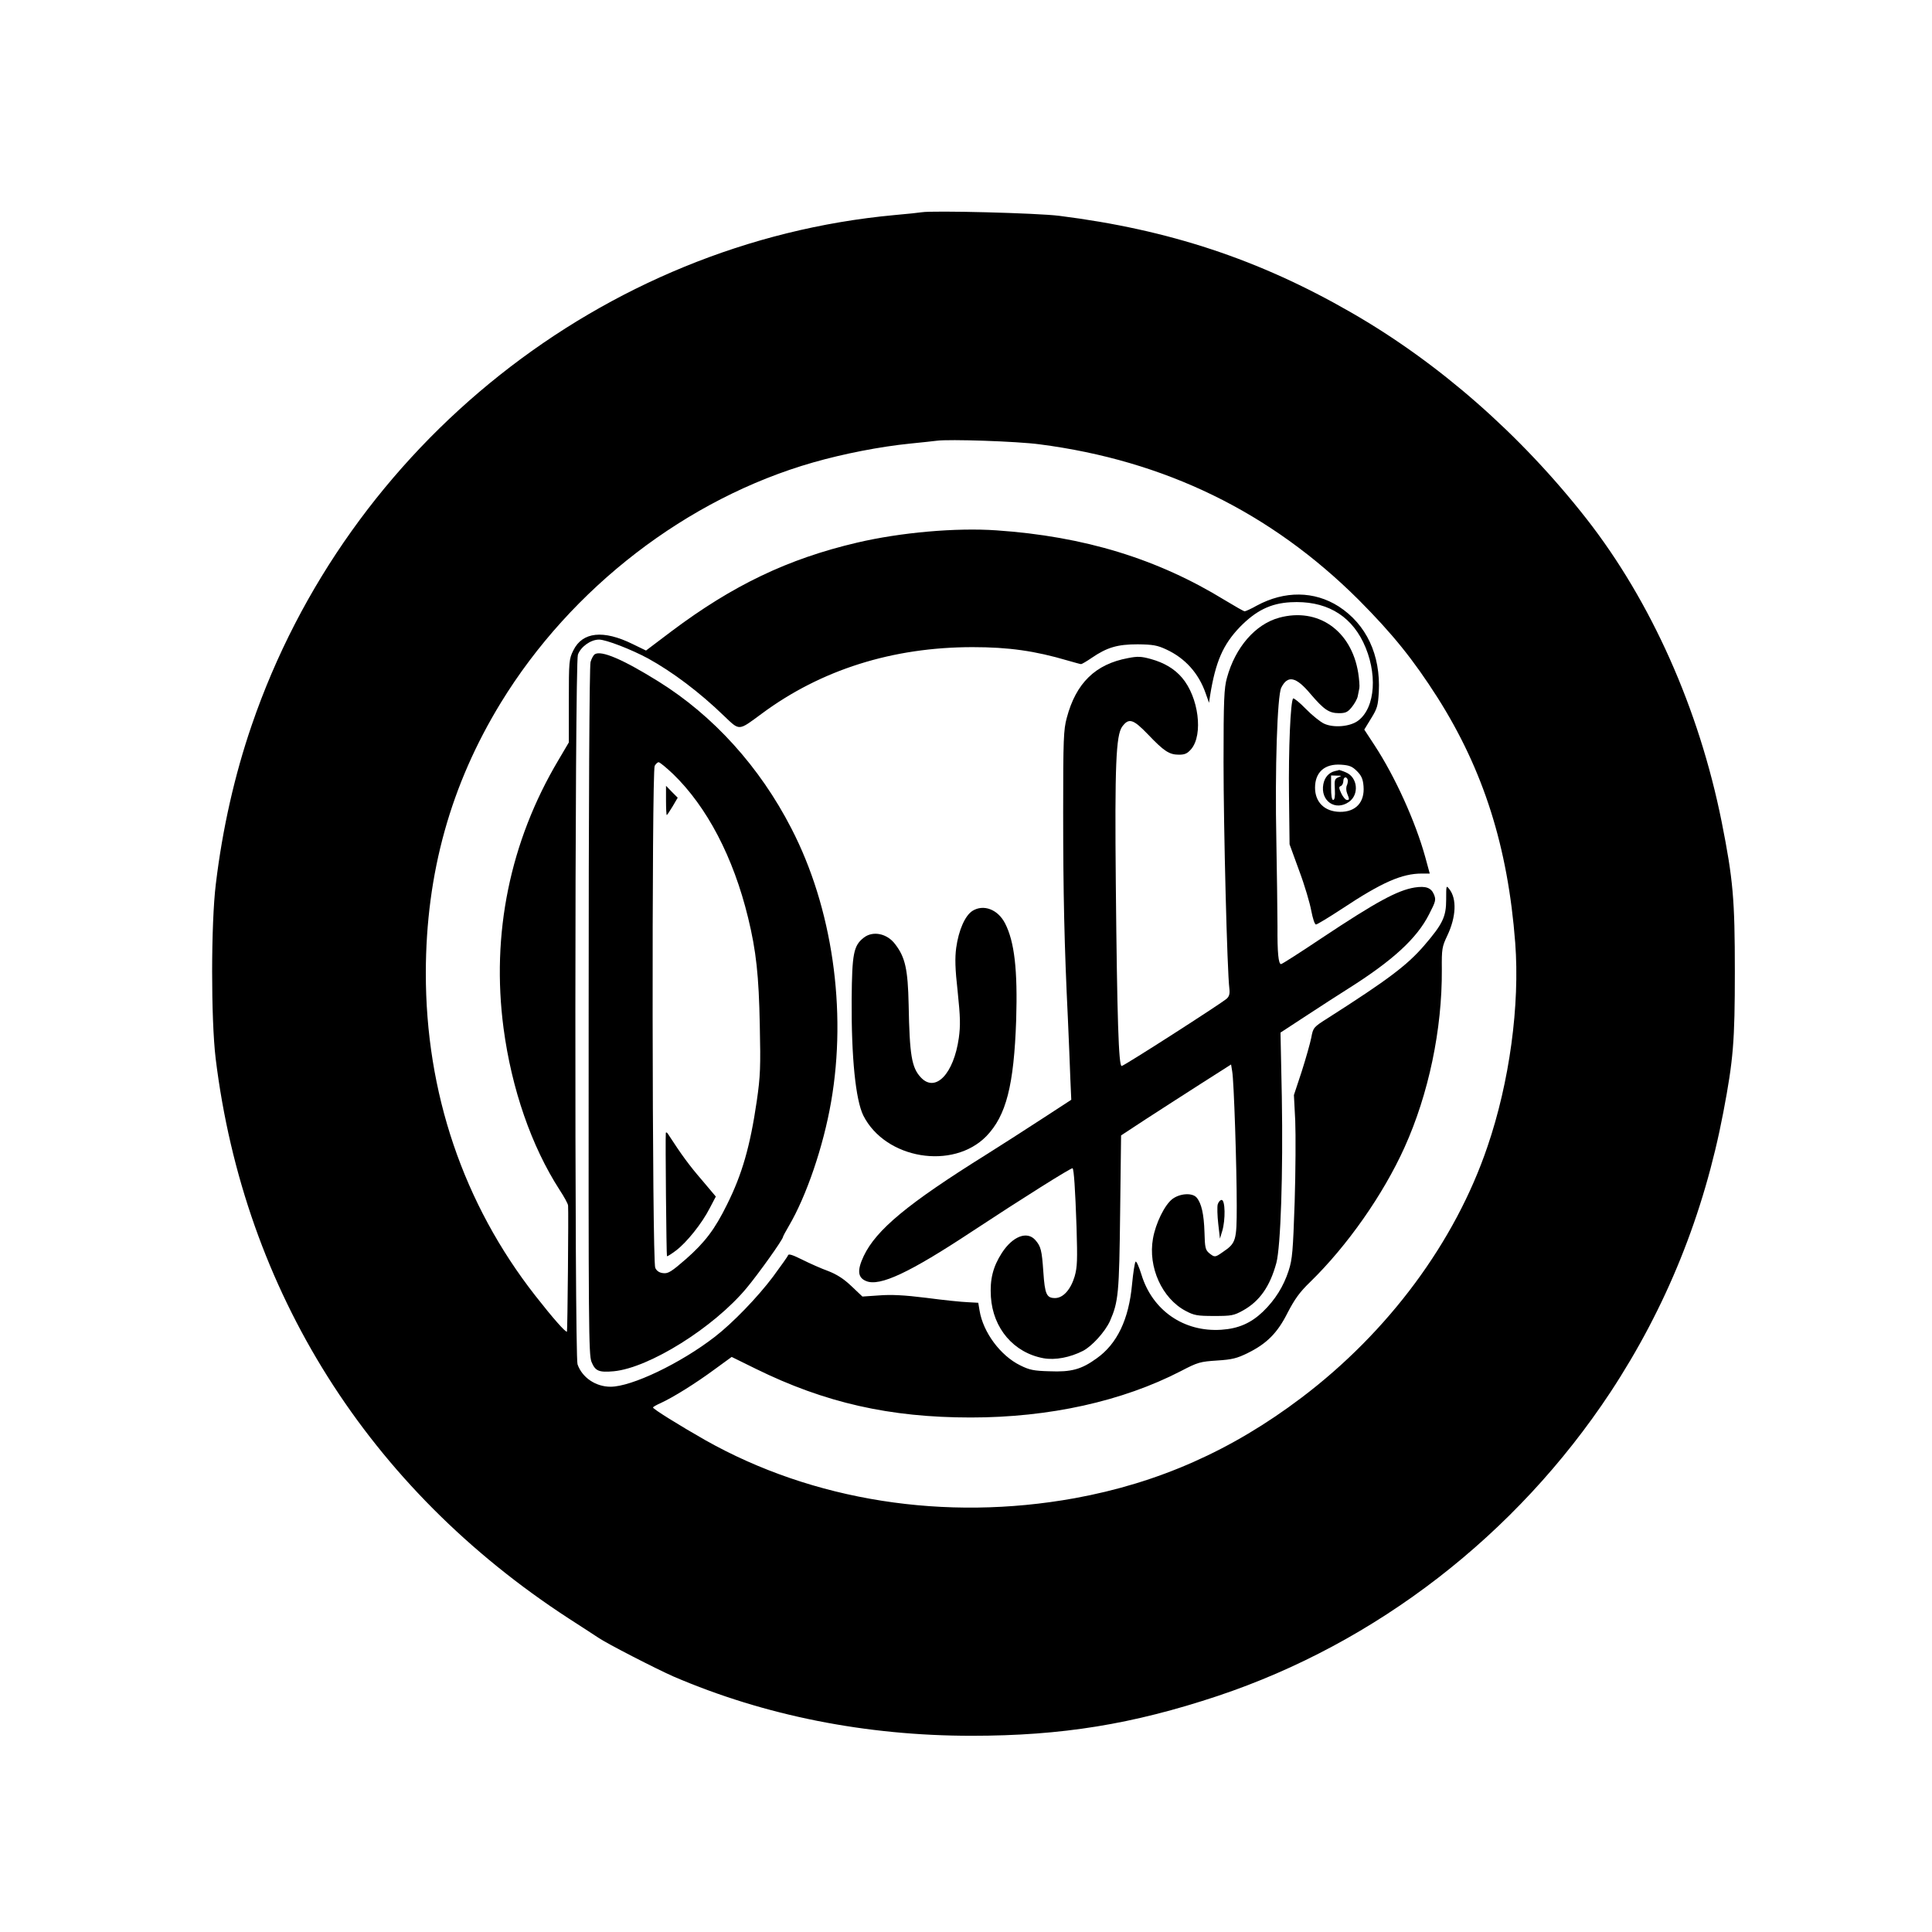 <?xml version="1.0" standalone="no"?>
<!DOCTYPE svg PUBLIC "-//W3C//DTD SVG 20010904//EN"
 "http://www.w3.org/TR/2001/REC-SVG-20010904/DTD/svg10.dtd">
<svg version="1.0" xmlns="http://www.w3.org/2000/svg"
 width="1024pt" height="1024pt" viewBox="0 0 1024 1024"
 preserveAspectRatio="xMidYMid meet">
<g transform="translate(0,1024) scale(0.1,-0.1)"
fill="#000000" stroke="none">
<path d="M4885 9115 c-11 -2 -76 -9 -145 -15 -1544 -143 -2897 -1217 -3406
-2704 -90 -262 -155 -549 -190 -841 -26 -210 -26 -717 -1 -925 151 -1233 810
-2278 1871 -2968 72 -46 143 -93 157 -102 43 -30 308 -166 399 -206 482 -207
1018 -314 1580 -314 478 0 853 61 1304 211 842 281 1582 854 2081 1609 297
451 496 944 599 1485 53 278 61 376 61 745 0 384 -9 488 -70 795 -120 598
-373 1166 -716 1605 -351 448 -783 827 -1248 1094 -488 281 -966 439 -1546
512 -118 15 -672 29 -730 19z m625 -1230 c664 -86 1224 -359 1691 -824 181
-182 289 -316 418 -518 244 -385 373 -791 412 -1300 25 -331 -30 -738 -147
-1080 -171 -505 -525 -983 -987 -1332 -369 -279 -757 -451 -1202 -532 -686
-124 -1386 -14 -1957 308 -137 78 -277 165 -277 173 0 3 19 14 42 24 67 31
184 104 283 177 l92 67 128 -63 c366 -180 710 -258 1139 -258 417 0 804 86
1114 246 90 47 102 50 192 56 80 5 106 12 161 39 102 50 159 107 213 215 37
71 63 108 119 162 197 192 387 463 500 713 128 283 200 626 198 943 -1 110 1
121 29 180 47 99 51 195 11 246 -17 22 -17 21 -17 -55 0 -91 -18 -129 -117
-244 -90 -104 -189 -179 -510 -384 -76 -48 -78 -50 -88 -104 -6 -30 -29 -111
-51 -180 l-41 -124 7 -136 c3 -74 2 -268 -3 -430 -9 -262 -12 -303 -32 -365
-27 -83 -71 -154 -136 -217 -64 -61 -130 -90 -221 -96 -198 -13 -365 102 -423
292 -13 42 -27 73 -31 69 -5 -5 -13 -59 -19 -121 -17 -185 -79 -315 -188 -392
-80 -58 -134 -73 -250 -68 -82 2 -106 7 -154 31 -105 51 -197 175 -216 290
l-7 42 -55 3 c-30 1 -129 11 -219 23 -120 15 -188 18 -252 13 l-88 -6 -58 55
c-41 39 -77 62 -123 80 -36 13 -97 40 -137 60 -50 25 -73 33 -76 24 -2 -7 -39
-58 -80 -114 -81 -108 -214 -246 -309 -319 -181 -140 -440 -264 -552 -264 -79
0 -151 49 -175 119 -16 50 -15 3712 2 3761 15 42 68 80 112 80 37 0 171 -52
260 -100 129 -71 273 -179 402 -304 85 -81 75 -81 200 11 314 233 694 353
1118 353 192 0 331 -20 504 -71 35 -10 67 -19 71 -19 4 0 30 15 56 33 82 56
137 72 244 72 80 -1 104 -5 151 -27 100 -46 172 -126 209 -232 l18 -51 6 40
c29 178 68 268 157 361 85 87 162 126 269 132 180 10 312 -62 385 -211 78
-161 66 -348 -27 -417 -43 -32 -131 -39 -181 -15 -19 9 -63 44 -96 78 -33 34
-63 58 -67 55 -14 -14 -25 -269 -22 -515 l3 -258 51 -140 c29 -77 57 -173 64
-212 8 -41 18 -73 25 -73 6 0 69 38 139 84 211 140 317 186 422 186 l42 0 -24
88 c-52 188 -160 426 -268 591 l-55 84 36 59 c33 53 37 68 41 141 10 196 -66
358 -213 453 -129 82 -286 84 -434 4 -30 -17 -59 -30 -64 -30 -5 0 -52 27
-105 59 -357 219 -744 338 -1210 370 -215 15 -509 -11 -739 -65 -367 -86 -659
-226 -984 -470 l-135 -102 -70 34 c-156 77 -267 65 -315 -33 -23 -46 -24 -57
-24 -268 l0 -220 -56 -95 c-256 -431 -356 -920 -290 -1420 43 -323 148 -625
296 -855 25 -38 46 -76 46 -85 3 -29 -3 -665 -6 -668 -6 -6 -75 72 -168 191
-381 487 -581 1076 -580 1712 1 528 132 996 398 1431 373 609 987 1082 1655
1273 161 46 355 84 515 100 61 6 124 13 140 15 65 9 427 -3 545 -19z m1682
-1732 c24 -24 32 -42 35 -80 7 -85 -41 -137 -125 -136 -81 1 -132 51 -132 128
0 82 51 128 138 122 44 -3 59 -9 84 -34z"/>
<path d="M6780 6966 c-126 -34 -233 -157 -277 -319 -15 -53 -18 -116 -18 -447
0 -343 19 -1107 31 -1201 3 -26 -1 -40 -14 -52 -31 -27 -545 -357 -557 -357
-16 0 -24 249 -31 965 -6 628 1 789 34 834 35 47 58 40 136 -41 86 -90 113
-108 165 -108 31 0 44 6 65 30 64 77 39 275 -49 378 -39 46 -93 79 -165 99
-51 14 -70 15 -121 5 -173 -32 -276 -132 -325 -317 -17 -63 -19 -111 -19 -500
0 -429 6 -705 25 -1094 5 -113 11 -256 13 -318 l5 -112 -152 -99 c-83 -54
-218 -141 -301 -193 -413 -258 -581 -397 -647 -536 -36 -76 -32 -115 13 -133
72 -30 231 45 561 263 264 174 528 340 533 335 7 -7 14 -110 21 -314 5 -173 4
-209 -10 -259 -21 -70 -61 -115 -104 -115 -45 0 -54 20 -62 138 -8 116 -13
136 -43 170 -44 49 -120 19 -177 -69 -47 -73 -64 -140 -58 -233 11 -167 121
-296 279 -325 62 -11 140 4 209 39 48 25 117 101 143 158 45 103 49 146 54
575 l5 409 131 86 c73 47 204 132 292 188 l160 102 6 -37 c9 -48 24 -504 24
-713 0 -185 -4 -197 -75 -245 -40 -28 -42 -28 -71 -5 -20 17 -23 29 -25 111
-3 96 -16 154 -42 184 -23 26 -88 22 -128 -8 -41 -31 -89 -129 -103 -210 -27
-151 48 -317 173 -383 45 -24 62 -27 151 -27 92 0 104 2 153 29 88 49 143 127
177 252 23 87 36 475 29 880 l-7 341 136 89 c75 49 175 114 223 144 236 149
364 266 429 395 35 68 37 76 25 105 -15 35 -43 45 -102 36 -91 -15 -202 -75
-491 -267 -115 -77 -212 -139 -217 -139 -14 0 -20 61 -19 200 0 74 -3 279 -6
455 -8 378 5 767 26 810 34 68 78 59 155 -33 71 -83 98 -102 151 -102 34 0 46
5 67 31 14 17 29 43 32 57 3 15 7 35 9 45 2 11 -1 47 -6 80 -36 225 -213 349
-419 293z"/>
<path d="M3152 6772 c-7 -5 -17 -23 -22 -41 -6 -21 -10 -738 -10 -1850 -1
-1681 0 -1820 15 -1859 20 -49 39 -57 118 -50 188 18 530 232 704 441 65 78
193 258 193 271 0 3 14 29 31 58 93 158 183 421 224 658 85 488 6 1031 -211
1450 -167 325 -413 597 -704 778 -188 117 -304 167 -338 144z m415 -634 c180
-174 320 -441 398 -762 43 -176 57 -308 62 -567 5 -226 3 -273 -16 -405 -35
-240 -78 -389 -158 -549 -64 -130 -116 -199 -217 -288 -76 -66 -94 -78 -120
-75 -21 2 -35 11 -43 28 -17 33 -19 2630 -3 2661 6 10 15 19 21 19 6 0 40 -28
76 -62z"/>
<path d="M3530 5997 c0 -42 2 -77 4 -77 2 0 16 21 31 46 l27 46 -31 31 -31 32
0 -78z"/>
<path d="M3529 4235 c-3 -19 3 -650 6 -653 2 -2 23 11 48 30 56 42 138 144
179 225 l32 61 -75 89 c-65 75 -108 134 -176 239 -6 11 -13 15 -14 9z"/>
<path d="M5154 5412 c-39 -25 -73 -102 -86 -196 -7 -54 -6 -109 8 -233 14
-135 15 -177 6 -244 -27 -191 -124 -292 -201 -210 -49 52 -60 117 -65 386 -4
187 -18 251 -71 320 -43 58 -119 73 -167 35 -54 -42 -62 -85 -64 -325 -2 -311
21 -535 62 -618 117 -231 475 -290 652 -109 105 109 146 268 158 617 8 264 -9
414 -59 511 -38 74 -114 103 -173 66z"/>
<path d="M6454 3856 c-3 -13 -2 -59 3 -103 l9 -78 12 40 c18 60 16 165 -3 165
-8 0 -17 -11 -21 -24z"/>
<path d="M7075 6153 c-32 -8 -54 -33 -61 -69 -17 -89 64 -145 136 -94 55 39
46 130 -16 156 -18 8 -35 13 -36 13 -2 -1 -12 -4 -23 -6z m18 -33 c-19 -8 -21
-15 -18 -64 2 -37 -1 -56 -9 -56 -7 0 -11 23 -11 65 l0 65 30 -1 c27 0 28 -1
8 -9z m50 -12 c2 -7 0 -21 -4 -30 -5 -10 -5 -28 1 -43 13 -33 13 -35 -2 -35
-7 1 -20 16 -29 35 -13 28 -14 35 -2 39 7 3 13 15 13 26 0 22 16 27 23 8z"/>
</g>
</svg>
